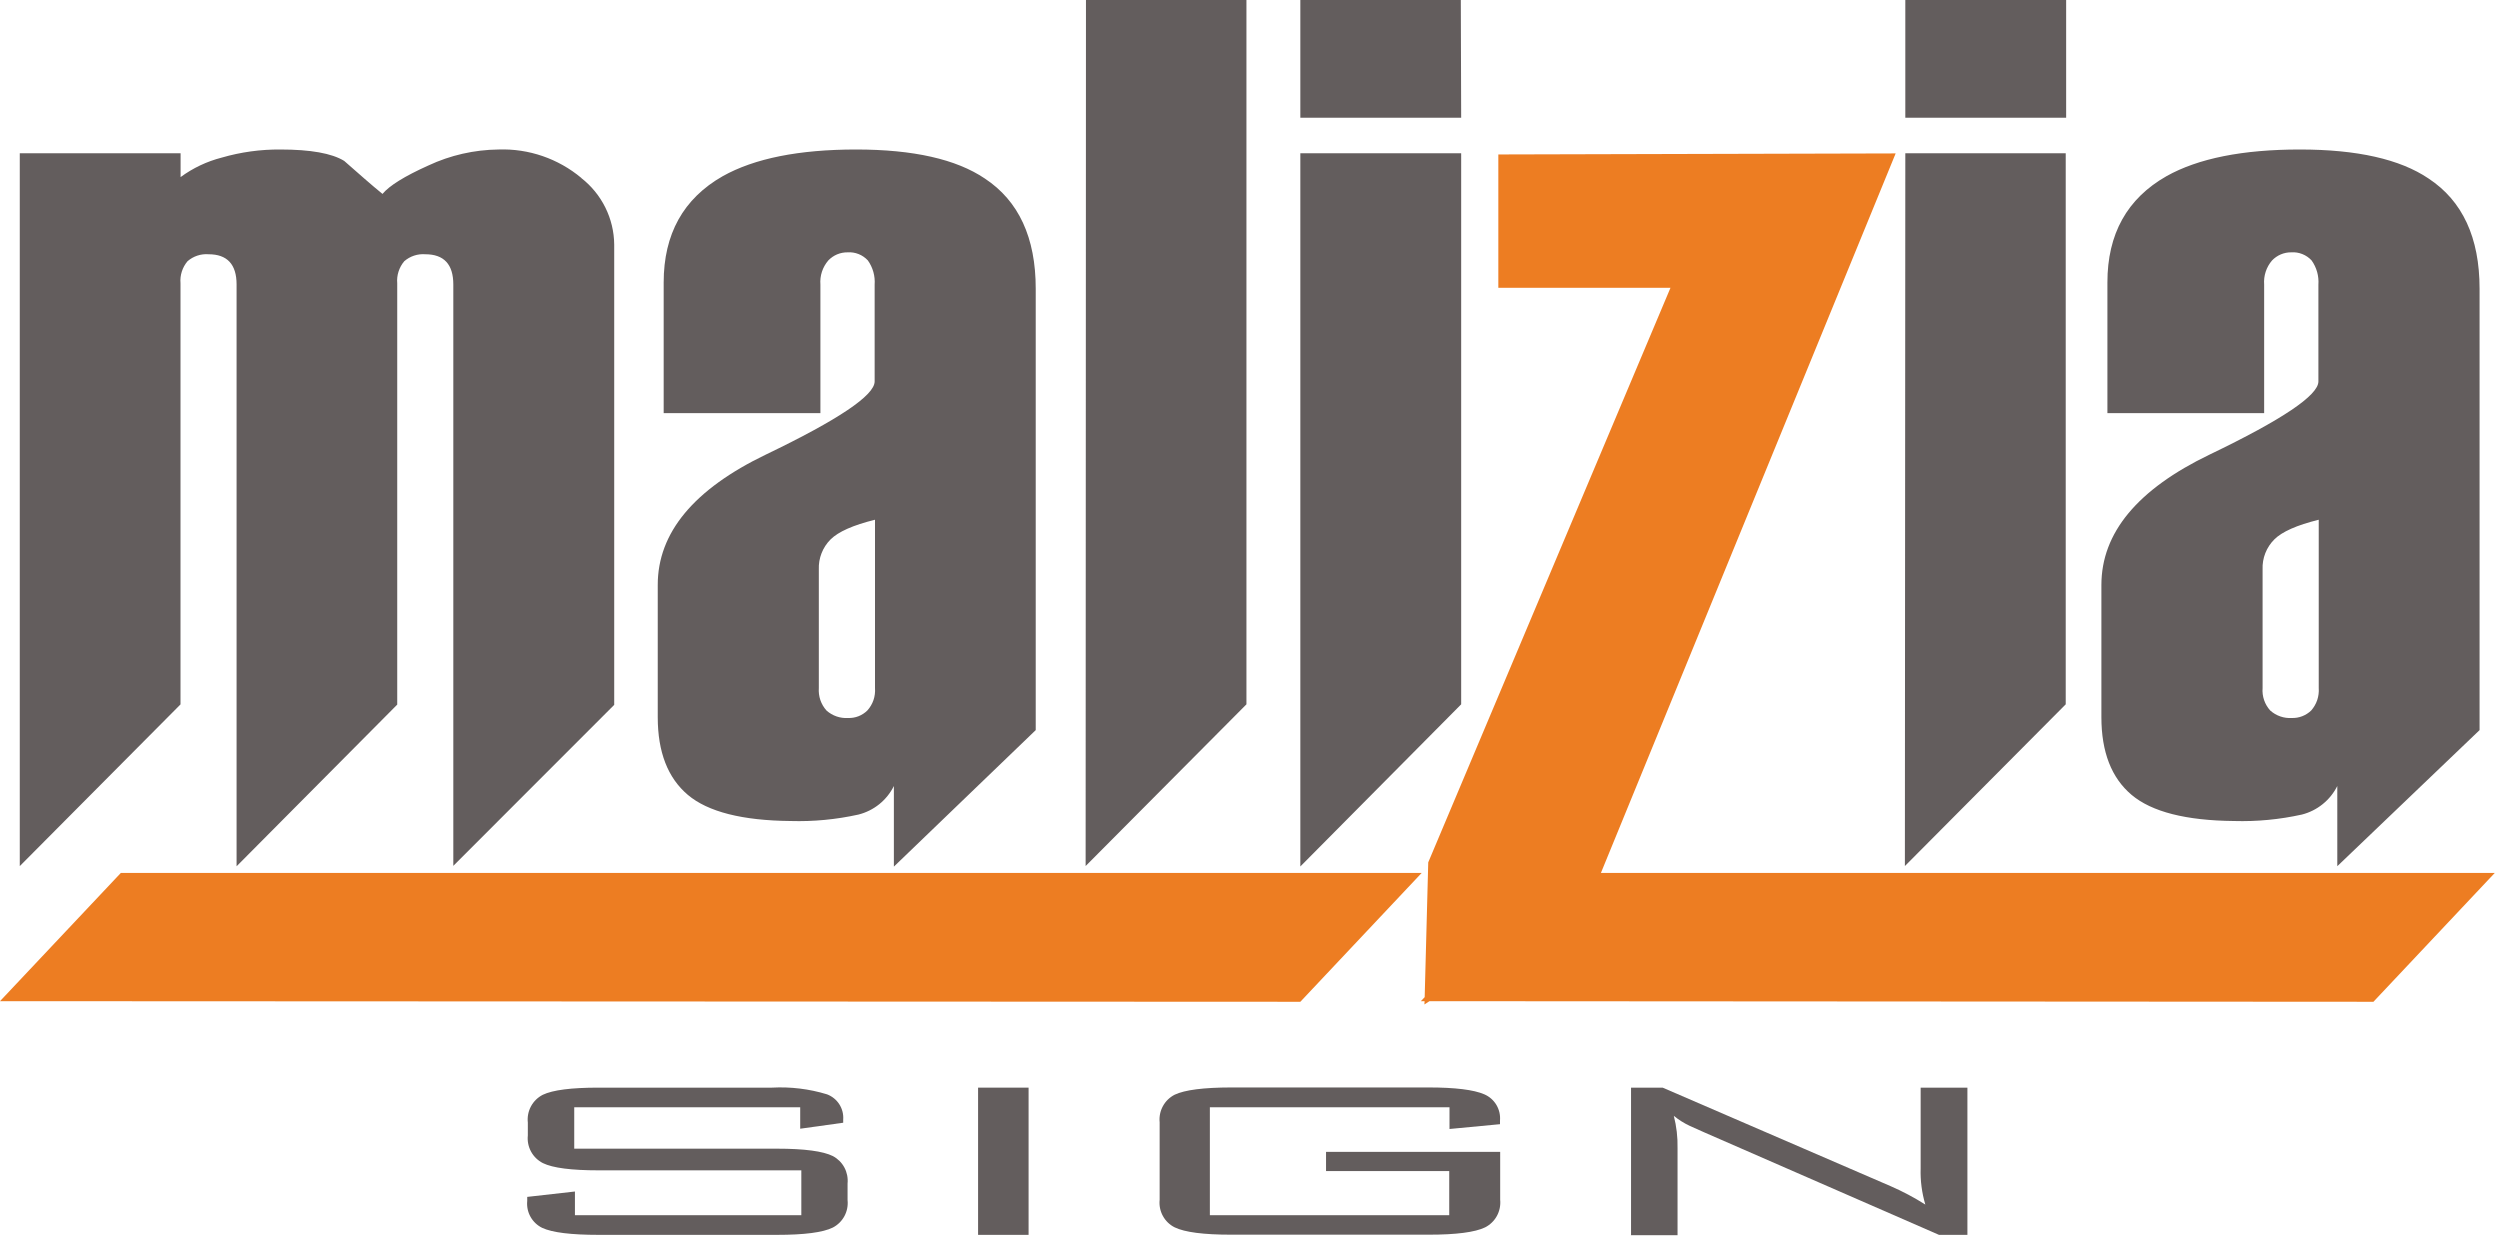 <svg width="111" height="55" viewBox="0 0 111 55" fill="none" xmlns="http://www.w3.org/2000/svg">
<path fill-rule="evenodd" clip-rule="evenodd" d="M64.876 6.804H57.735V38.471L64.876 31.272V6.804ZM91.737 0H84.596V5.227H91.737V0ZM110.093 32.417V12.816C110.093 10.55 109.337 8.92 107.827 7.925C106.557 7.067 104.652 6.638 102.113 6.638C99.575 6.638 97.602 7.032 96.194 7.821C94.442 8.816 93.567 10.391 93.569 12.545V18.344H100.528V12.634C100.513 12.441 100.537 12.247 100.597 12.063C100.657 11.88 100.753 11.71 100.88 11.563C100.99 11.448 101.122 11.357 101.268 11.295C101.414 11.233 101.572 11.202 101.73 11.204C101.899 11.192 102.067 11.218 102.224 11.281C102.38 11.343 102.521 11.439 102.635 11.563C102.858 11.875 102.965 12.256 102.937 12.638V16.937C102.937 17.553 101.331 18.633 98.12 20.177C94.908 21.721 93.302 23.654 93.302 25.976V31.844C93.302 33.391 93.75 34.54 94.644 35.293C95.538 36.045 97.054 36.432 99.191 36.453C100.202 36.482 101.214 36.386 102.202 36.167C102.54 36.081 102.856 35.923 103.127 35.704C103.399 35.485 103.62 35.211 103.776 34.899V38.459L110.093 32.417ZM102.952 30.549C102.965 30.73 102.942 30.911 102.885 31.082C102.827 31.253 102.735 31.411 102.616 31.547C102.502 31.657 102.368 31.742 102.22 31.8C102.073 31.857 101.915 31.884 101.758 31.879C101.584 31.89 101.409 31.866 101.245 31.809C101.08 31.752 100.929 31.663 100.799 31.547C100.677 31.413 100.584 31.255 100.525 31.083C100.467 30.912 100.444 30.73 100.459 30.549V25.28C100.449 25.034 100.49 24.789 100.58 24.56C100.67 24.331 100.806 24.124 100.98 23.95C101.323 23.607 101.98 23.316 102.952 23.076V30.549ZM25.813 7.902C24.784 7.042 23.474 6.591 22.133 6.638C21.055 6.65 19.993 6.892 19.017 7.349C17.968 7.821 17.29 8.241 16.983 8.61C16.504 8.223 15.936 7.717 15.282 7.144C14.733 6.807 13.789 6.638 12.448 6.638C11.568 6.631 10.692 6.752 9.847 6.997C9.187 7.166 8.566 7.46 8.018 7.863V6.804H0.878V38.455L8.014 31.276V12.576C7.999 12.4 8.019 12.224 8.073 12.056C8.127 11.888 8.213 11.732 8.327 11.598C8.454 11.487 8.602 11.403 8.762 11.35C8.922 11.297 9.091 11.276 9.259 11.289C10.089 11.289 10.504 11.736 10.504 12.63V36.031C10.504 36.031 10.504 38.452 10.504 38.463L17.637 31.284V12.58C17.621 12.404 17.641 12.226 17.695 12.058C17.749 11.889 17.835 11.733 17.95 11.598C18.077 11.487 18.225 11.403 18.385 11.35C18.545 11.297 18.714 11.276 18.882 11.289C19.712 11.289 20.127 11.736 20.127 12.63V38.444L27.271 31.296V10.86C27.266 10.288 27.131 9.725 26.877 9.213C26.623 8.701 26.257 8.253 25.806 7.902M45.986 32.417V12.816C45.986 10.55 45.232 8.92 43.725 7.925C42.452 7.067 40.547 6.638 38.011 6.638C35.475 6.638 33.502 7.032 32.092 7.821C30.342 8.816 29.467 10.391 29.467 12.545V18.344H36.426V12.634C36.411 12.441 36.434 12.247 36.494 12.063C36.555 11.88 36.651 11.71 36.777 11.563C36.888 11.448 37.02 11.356 37.167 11.294C37.314 11.233 37.472 11.202 37.632 11.204C37.799 11.192 37.967 11.219 38.123 11.281C38.279 11.343 38.419 11.44 38.533 11.563C38.755 11.875 38.862 12.256 38.834 12.638V16.937C38.834 17.553 37.228 18.633 34.017 20.177C30.806 21.721 29.201 23.654 29.204 25.976V31.844C29.204 33.391 29.65 34.54 30.541 35.293C31.433 36.045 32.954 36.432 35.103 36.453C36.115 36.483 37.127 36.386 38.115 36.167C38.453 36.081 38.769 35.924 39.041 35.705C39.312 35.486 39.533 35.211 39.688 34.899V38.478L45.986 32.417ZM38.85 30.549C38.864 30.73 38.841 30.912 38.783 31.083C38.724 31.255 38.631 31.413 38.509 31.547C38.397 31.657 38.263 31.744 38.117 31.801C37.97 31.858 37.812 31.885 37.655 31.879C37.481 31.89 37.307 31.866 37.142 31.809C36.978 31.752 36.826 31.663 36.696 31.547C36.575 31.412 36.483 31.254 36.424 31.083C36.366 30.911 36.343 30.73 36.356 30.549V25.28C36.346 25.034 36.388 24.789 36.478 24.56C36.567 24.331 36.704 24.124 36.878 23.95C37.223 23.607 37.88 23.316 38.85 23.076V30.549ZM48.202 38.452L55.342 31.272V0H48.217L48.202 38.452ZM64.86 0H57.735V5.227H64.876L64.86 0ZM84.577 38.452L91.718 31.272V6.804H84.596L84.577 38.452Z" fill="#635D5D"/>
<path fill-rule="evenodd" clip-rule="evenodd" d="M71.081 38.757L84.167 6.812L66.526 6.858V12.777H74.17L63.414 38.289L63.256 44.274L63.086 44.452H63.252L63.244 44.598L63.468 44.452L105.38 44.479L110.769 38.757H71.081Z" fill="#ED7D22"/>
<path fill-rule="evenodd" clip-rule="evenodd" d="M5.366 38.757L0 44.452L57.735 44.479L63.124 38.757H5.366Z" fill="#ED7D22"/>
<path fill-rule="evenodd" clip-rule="evenodd" d="M35.548 49.164H25.496V51.001H34.5C35.718 51.001 36.545 51.113 36.978 51.329C37.196 51.444 37.375 51.621 37.491 51.838C37.607 52.055 37.656 52.302 37.632 52.547V53.282C37.658 53.527 37.61 53.775 37.494 53.993C37.377 54.211 37.197 54.389 36.978 54.503C36.543 54.72 35.713 54.828 34.489 54.828H26.579C25.357 54.828 24.523 54.725 24.078 54.519C23.856 54.412 23.674 54.239 23.554 54.025C23.434 53.811 23.384 53.565 23.409 53.32V53.142L25.527 52.903V53.954H35.579V51.963H26.579C25.373 51.963 24.549 51.859 24.105 51.642C23.882 51.529 23.698 51.351 23.579 51.132C23.459 50.912 23.41 50.661 23.436 50.413V49.845C23.408 49.595 23.456 49.343 23.575 49.122C23.694 48.901 23.877 48.722 24.101 48.608C24.545 48.395 25.373 48.291 26.571 48.291H34.276C35.102 48.246 35.929 48.347 36.719 48.588C36.944 48.673 37.136 48.827 37.265 49.029C37.395 49.231 37.456 49.47 37.438 49.709V49.849L35.529 50.115V49.164" fill="#635D5D"/>
<path fill-rule="evenodd" clip-rule="evenodd" d="M43.427 54.828V48.291H45.669V54.828H43.427Z" fill="#635D5D"/>
<path fill-rule="evenodd" clip-rule="evenodd" d="M64.358 49.164H53.718V53.954H64.346V51.994H58.876V51.144H66.608V53.27C66.632 53.518 66.582 53.767 66.463 53.986C66.343 54.205 66.161 54.382 65.939 54.495C65.49 54.712 64.655 54.82 63.434 54.82H54.662C53.44 54.82 52.605 54.712 52.157 54.495C51.934 54.384 51.751 54.207 51.632 53.989C51.512 53.771 51.462 53.521 51.488 53.274V49.829C51.463 49.581 51.513 49.332 51.633 49.113C51.752 48.894 51.935 48.717 52.157 48.604C52.605 48.392 53.44 48.285 54.662 48.283H63.426C64.612 48.283 65.438 48.385 65.904 48.588C66.127 48.684 66.314 48.848 66.439 49.056C66.563 49.264 66.62 49.506 66.6 49.748V49.914L64.358 50.127V49.164Z" fill="#635D5D"/>
<path fill-rule="evenodd" clip-rule="evenodd" d="M72.418 54.828V48.291H73.822L83.939 52.663C84.475 52.896 84.992 53.17 85.485 53.483C85.33 52.961 85.259 52.418 85.277 51.874V48.291H87.353V54.828H86.092L75.681 50.282L75.024 49.988C74.771 49.869 74.533 49.72 74.317 49.543C74.438 50.011 74.493 50.494 74.483 50.977V54.843H72.407" fill="#635D5D"/>
</svg>
